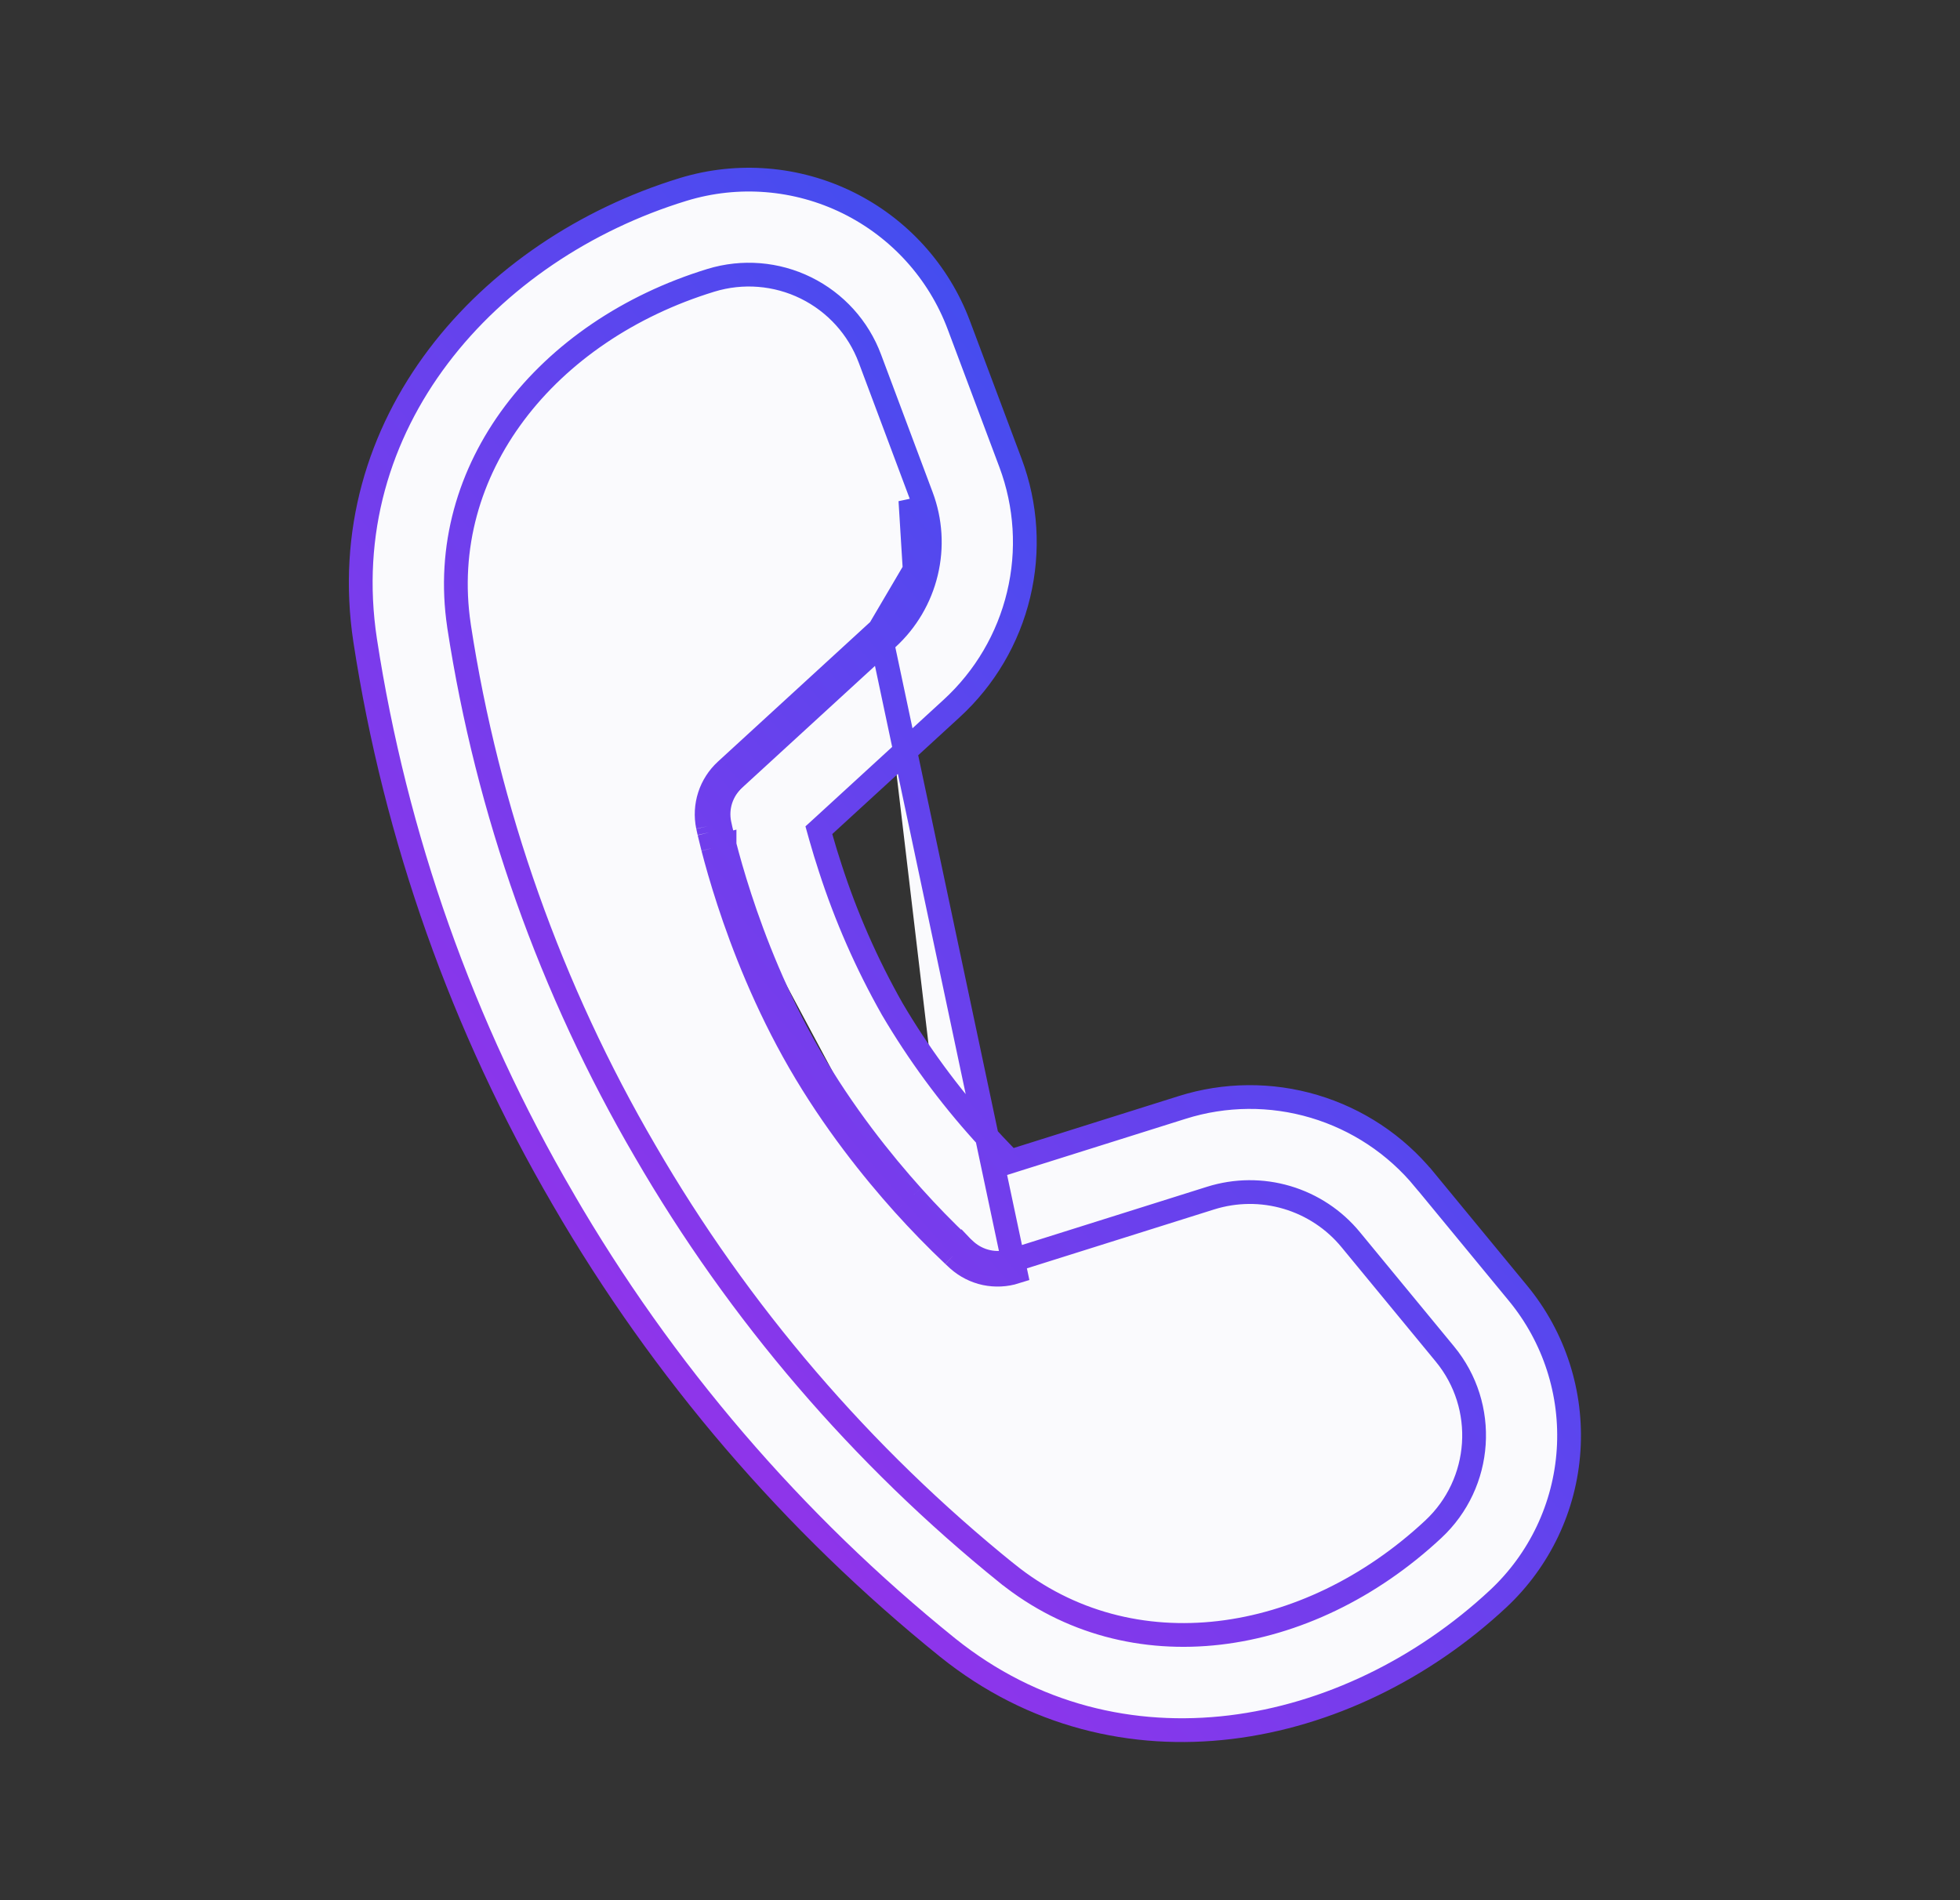 <svg width="33" height="32" viewBox="0 0 33 32" fill="none" xmlns="http://www.w3.org/2000/svg">
<rect x="0" y="0" width="33" height="32" fill="#333333" stroke="none"/>
<path d="M14.807 10.603L12.222 12.974C12.095 13.091 11.999 13.239 11.946 13.404C11.893 13.569 11.883 13.744 11.918 13.914M14.807 10.603L17.098 21.42C16.933 21.472 16.758 21.48 16.589 21.445C16.42 21.409 16.263 21.329 16.134 21.215L16.054 21.141M14.807 10.603C15.101 10.334 15.307 9.983 15.4 9.595M14.807 10.603L15.4 9.595M11.918 13.914L11.941 14.018M11.918 13.914L12.113 13.871L12.114 13.872M11.918 13.914L12.114 13.874C12.114 13.873 12.114 13.873 12.114 13.872M11.941 14.018L12.005 14.279M11.941 14.018L12.135 13.97L12.136 13.973M11.941 14.018L12.136 13.975L12.136 13.973M12.005 14.279C12.062 14.499 12.148 14.809 12.269 15.179C12.509 15.914 12.892 16.902 13.462 17.889C14.032 18.876 14.696 19.702 15.212 20.277M12.005 14.279L12.199 14.229C12.199 14.229 12.199 14.23 12.199 14.23M12.005 14.279L12.199 14.231L12.199 14.23M15.212 20.277C15.481 20.576 15.762 20.865 16.054 21.141M15.212 20.277L15.361 20.143M15.212 20.277L15.361 20.143C15.361 20.143 15.361 20.143 15.361 20.143M16.054 21.141L16.19 20.994L16.191 20.995C15.902 20.723 15.626 20.439 15.361 20.143M16.054 21.141L16.191 20.996L16.268 21.067C16.371 21.157 16.496 21.22 16.631 21.249C16.766 21.278 16.906 21.271 17.038 21.229L17.038 21.229L20.384 20.176L20.384 20.176C20.802 20.045 21.25 20.041 21.67 20.166C22.09 20.291 22.464 20.538 22.742 20.877L24.325 22.799C25.053 23.68 24.967 24.976 24.13 25.755C22.005 27.736 19.041 28.174 16.959 26.499L16.958 26.499C14.508 24.522 12.441 22.111 10.863 19.387C9.272 16.663 8.208 13.664 7.729 10.546L7.727 10.531V10.53C7.336 7.899 9.2 5.569 11.971 4.72L11.971 4.72C12.501 4.558 13.073 4.604 13.57 4.849C14.067 5.094 14.452 5.519 14.646 6.038L15.515 8.358L15.515 8.358C15.669 8.768 15.697 9.215 15.594 9.642C15.492 10.068 15.265 10.454 14.942 10.75L14.942 10.75L12.357 13.121C12.255 13.215 12.179 13.334 12.136 13.466C12.094 13.597 12.086 13.737 12.114 13.872M12.114 13.872L12.136 13.973M12.136 13.973L12.199 14.23M12.199 14.23C12.255 14.447 12.34 14.752 12.459 15.117L12.459 15.117C12.696 15.843 13.074 16.818 13.635 17.789C14.196 18.76 14.851 19.575 15.361 20.143M15.4 9.595C15.493 9.208 15.468 8.801 15.328 8.428L15.4 9.595ZM13.878 13.898L13.787 13.981L13.82 14.099C13.87 14.274 13.922 14.447 13.979 14.619C14.245 15.442 14.594 16.235 15.02 16.988L15.02 16.988L15.021 16.99C15.46 17.736 15.973 18.434 16.552 19.076C16.673 19.21 16.797 19.343 16.923 19.472L17.009 19.561L17.126 19.524L19.903 18.65C19.903 18.65 19.903 18.65 19.903 18.65C20.625 18.422 21.399 18.416 22.125 18.632C22.851 18.848 23.496 19.275 23.977 19.86L23.978 19.86L25.561 21.782C26.169 22.521 26.473 23.465 26.41 24.421C26.348 25.377 25.922 26.273 25.222 26.926L25.222 26.926C22.692 29.284 18.831 30.056 15.955 27.746C13.352 25.646 11.157 23.086 9.48 20.192L9.48 20.191C7.787 17.293 6.657 14.102 6.148 10.785C5.595 7.142 8.203 4.201 11.503 3.19C12.423 2.909 13.415 2.989 14.277 3.414C15.139 3.839 15.807 4.577 16.144 5.477L16.144 5.477L17.014 7.797C17.279 8.506 17.327 9.278 17.15 10.015C16.974 10.751 16.582 11.418 16.024 11.93C16.024 11.93 16.024 11.93 16.024 11.93L13.878 13.898Z" fill="#FAFAFD" stroke="url(#paint0_linear_1733_1567)" stroke-width="0.4"/>
<defs>
<linearGradient id="paint0_linear_1733_1567" x1="26.619" y1="0.389" x2="-1.322" y2="24.738" gradientUnits="userSpaceOnUse">
<stop stop-color="#125EF3"/>
<stop offset="1" stop-color="#C024E7"/>
</linearGradient>
</defs>
</svg>
